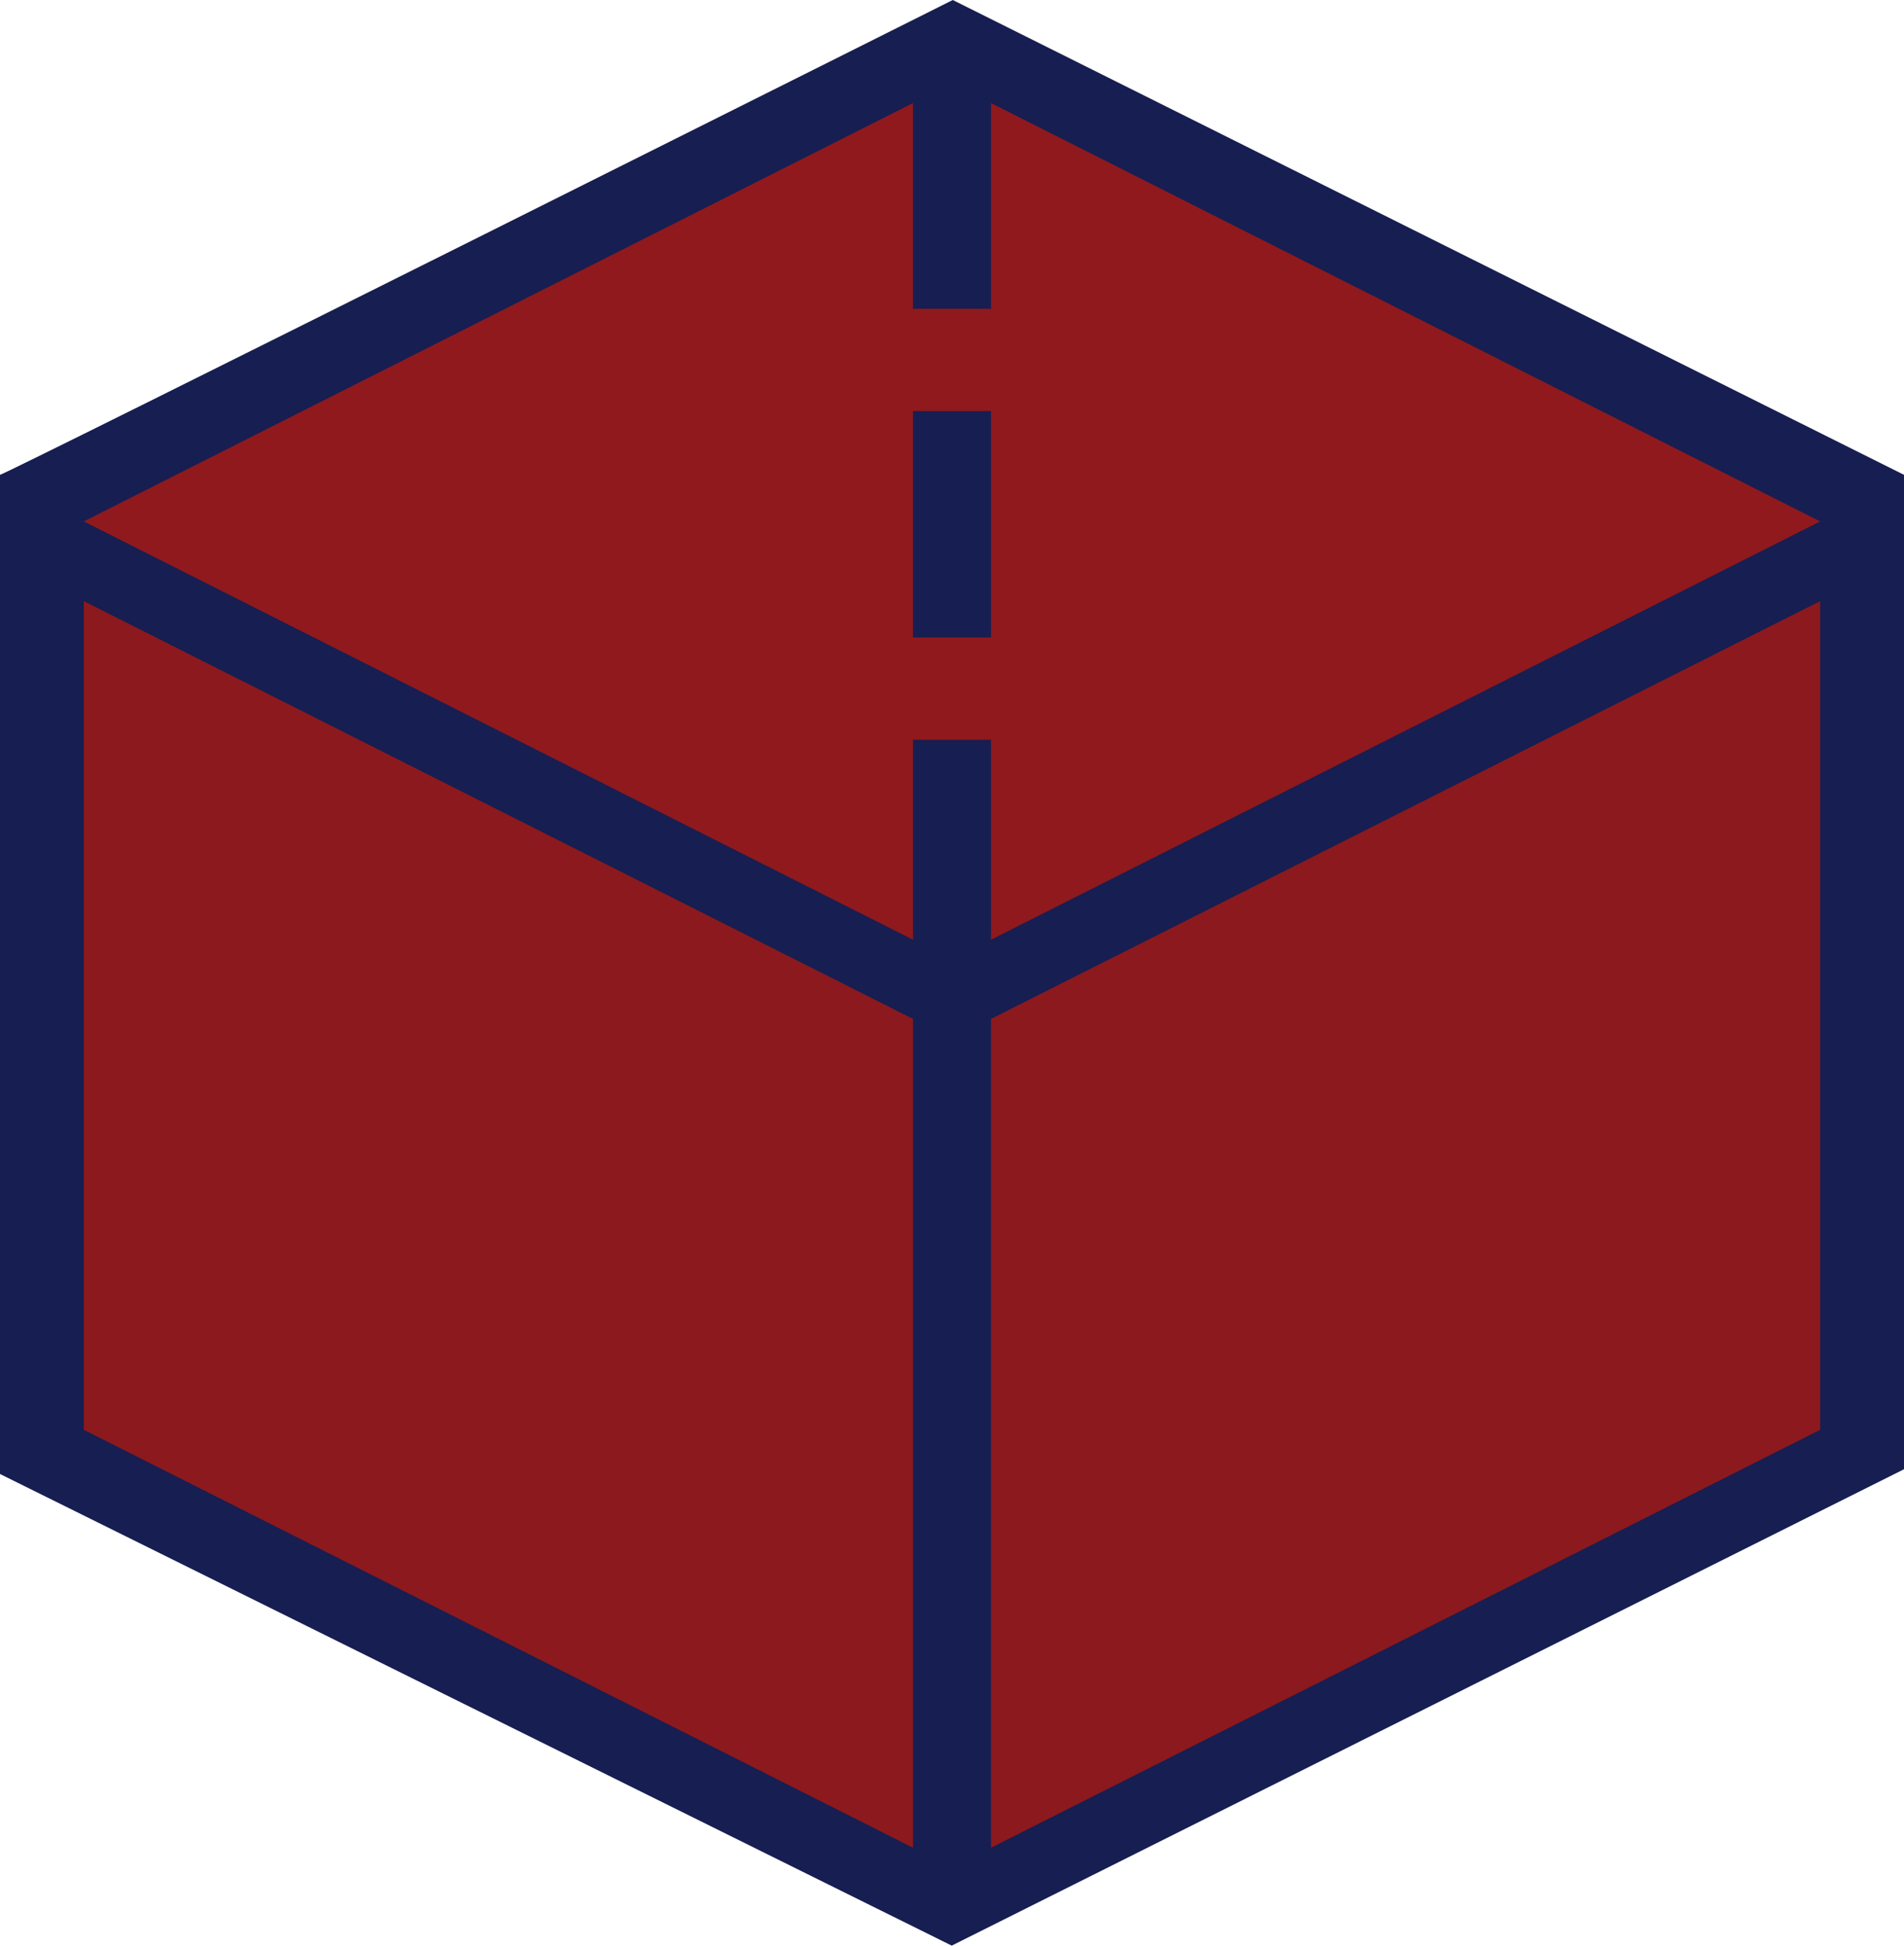 <svg xmlns="http://www.w3.org/2000/svg" viewBox="0 0 304.09 310.72"><defs><style>.cls-1{fill:#171e51;}.cls-2{fill:#8c191d;}.cls-3{fill:#8f191d;}</style></defs><title>Recurso 4</title><g id="Capa_2" data-name="Capa 2"><g id="Capa_3" data-name="Capa 3"><path class="cls-1" d="M0,75.83C.77,75.83,152.17,0,152.17,0L304.09,75.83V234.64L152,310.72,0,235.4Z"/><polygon class="cls-2" points="13.38 96 145.81 162.72 145.81 295.08 13.38 228.34 13.38 96"/><polygon class="cls-2" points="290.7 96 158.28 162.72 158.28 295.08 290.7 228.34 290.7 96"/><path class="cls-3" d="M290.7,83.27,158.28,16.46V49.31H145.81V16.46L13.38,83.27l132.43,66.8V118.14h12.47v31.93ZM145.81,101.8V65.65h12.47V101.8Z"/></g></g></svg>